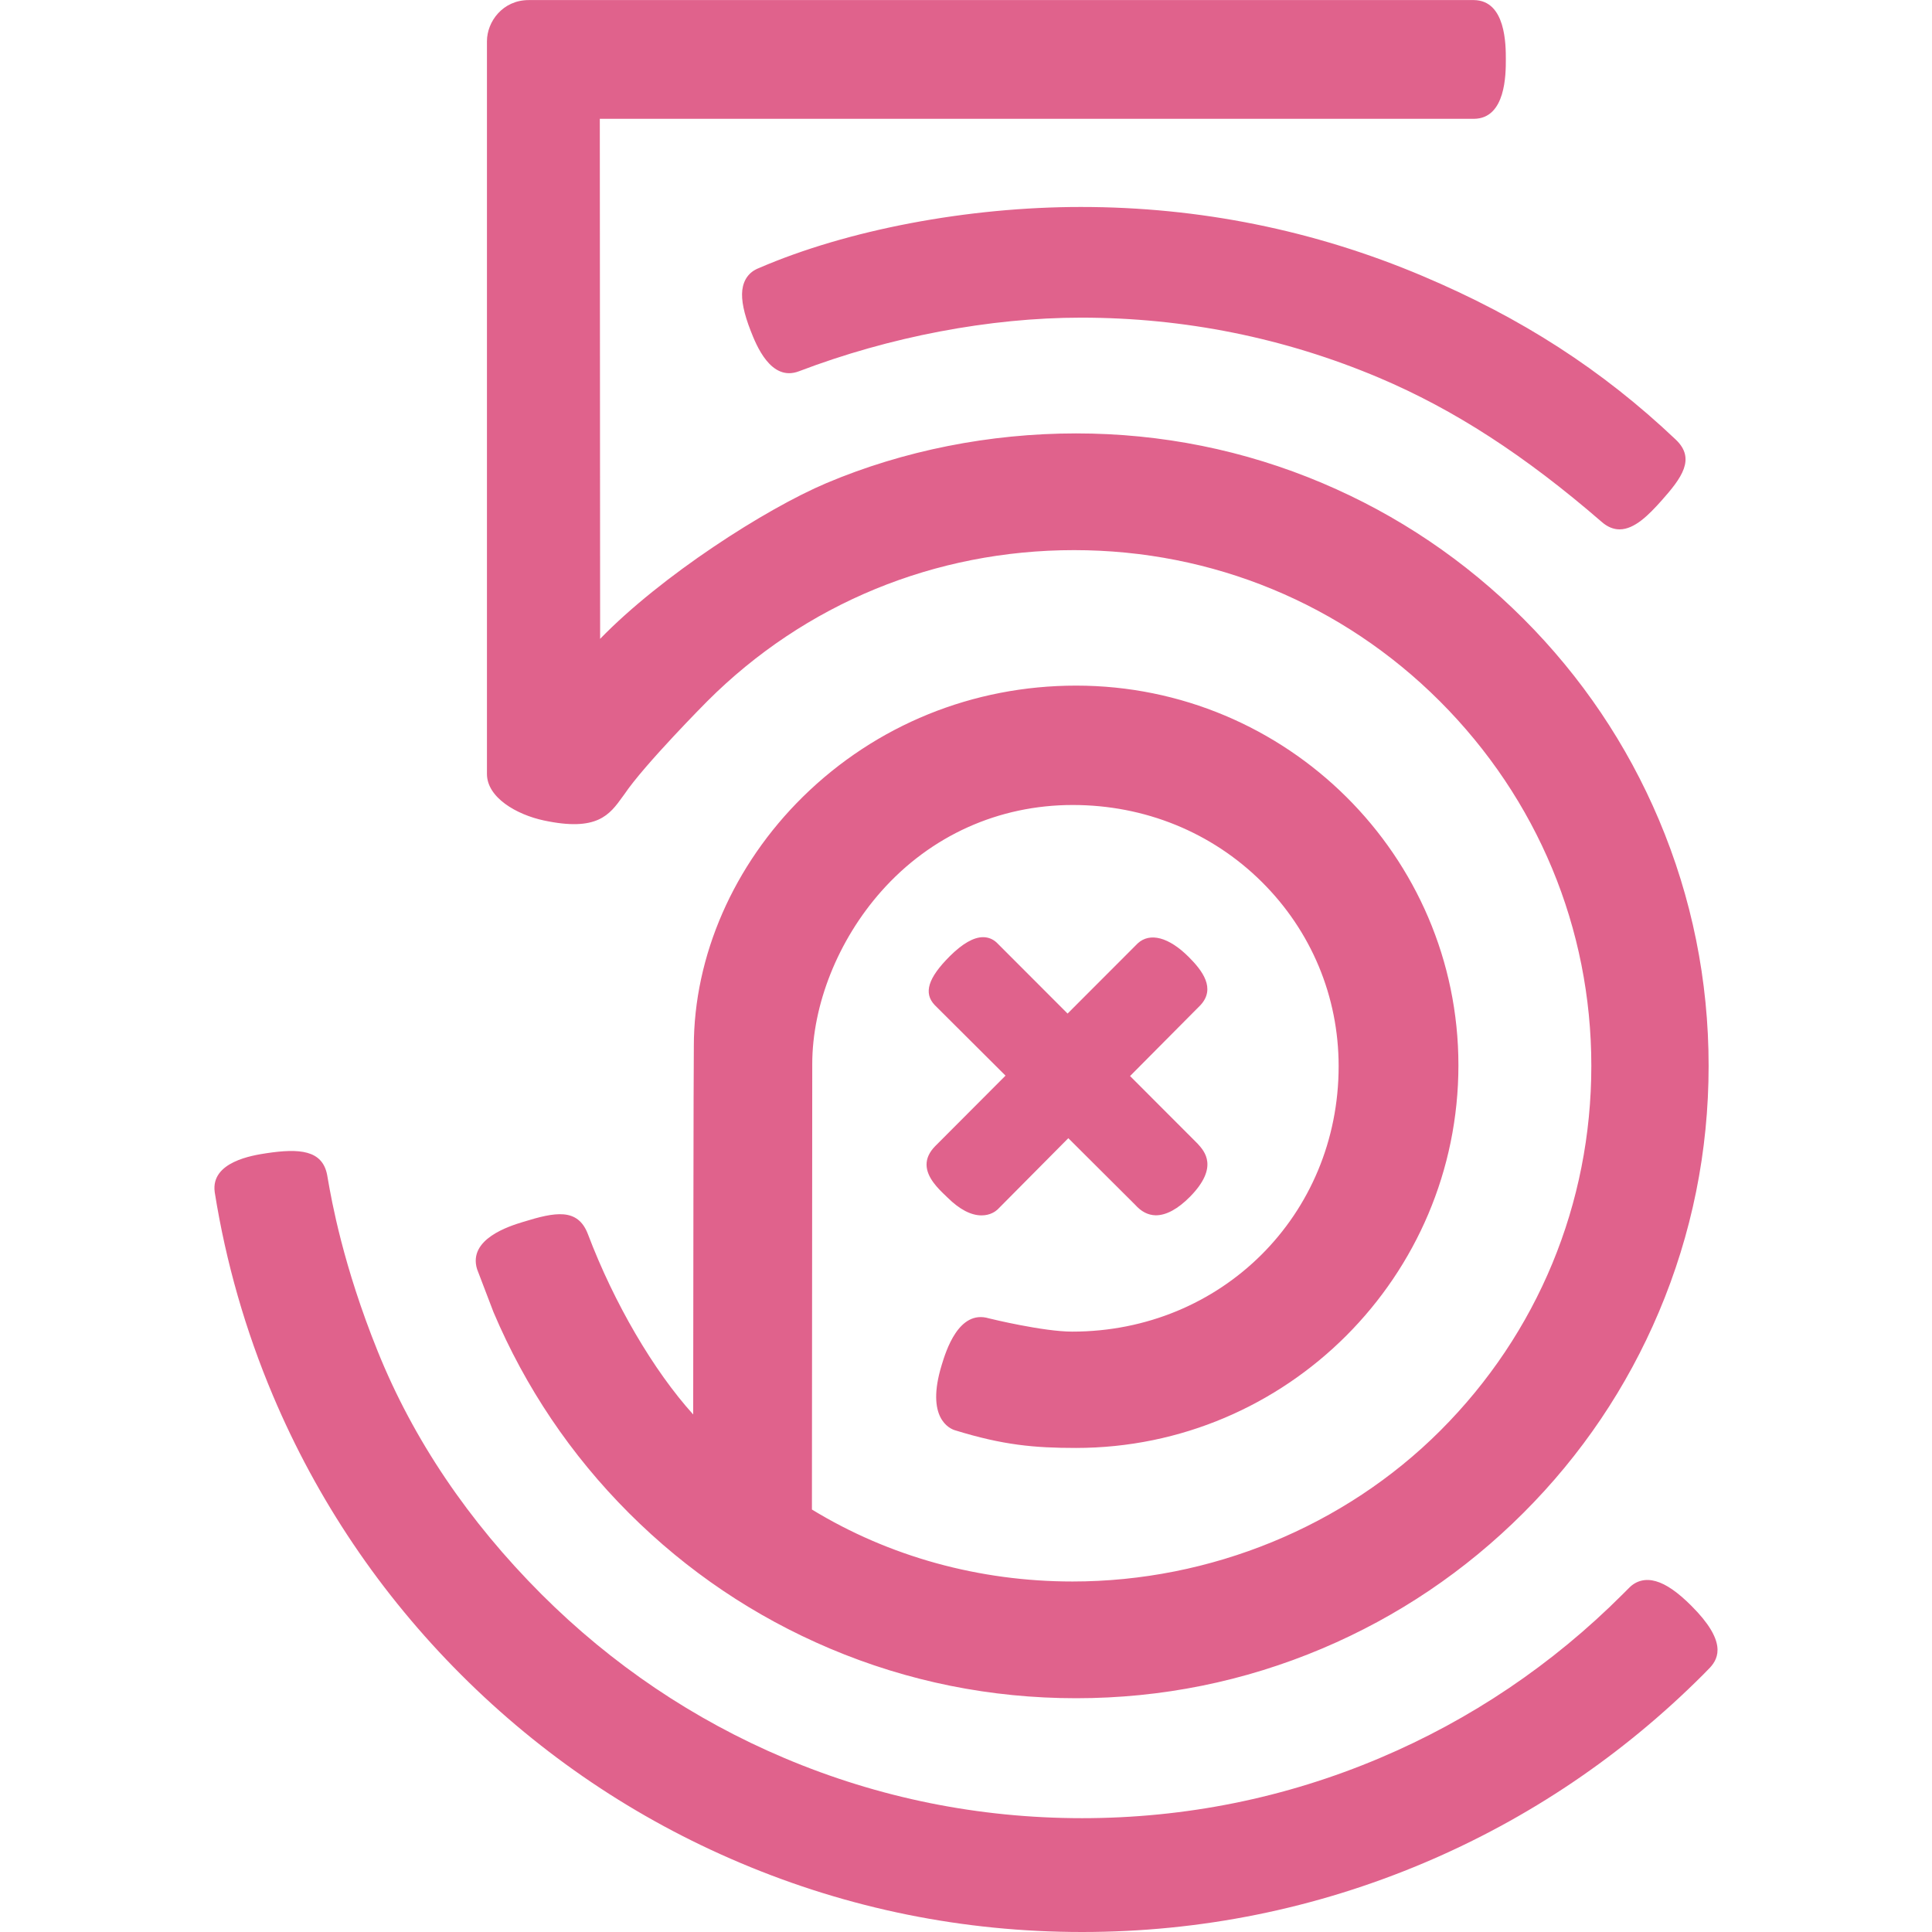 <svg xmlns="http://www.w3.org/2000/svg" fill="#E0628C" width="24" height="24" viewBox="0 0 24 24"><path d="M5.926 15.765l.204.534c.396.935.961 1.775 1.683 2.497.721.721 1.561 1.287 2.497 1.683.969.41 1.998.617 3.058.617 1.06 0 2.089-.208 3.058-.618.936-.396 1.775-.962 2.497-1.683s1.288-1.561 1.684-2.497c.41-.969.618-1.998.618-3.058 0-1.06-.208-2.089-.618-3.058-.396-.935-.962-1.775-1.684-2.497-.721-.721-1.561-1.288-2.497-1.684-.969-.41-1.998-.617-3.058-.617-1.073 0-2.145.213-3.101.617-.763.323-2.056 1.155-2.812 1.935l-.004-6.46h10.86c.395-.004.395-.556.395-.737 0-.182 0-.733-.396-.738h-11.743c-.32 0-.518.266-.518.512v9.101c0 .293.366.505.706.578.664.142.817-.07.979-.295l.022-.03c.248-.369 1.023-1.149 1.031-1.157 1.21-1.21 2.828-1.876 4.555-1.876 1.72 0 3.333.667 4.543 1.876 1.214 1.214 1.883 2.823 1.883 4.53 0 1.713-.666 3.322-1.874 4.53-1.192 1.193-2.858 1.876-4.57 1.876-1.16 0-2.279-.309-3.238-.894l.004-5.533c0-.738.32-1.54.857-2.146.613-.692 1.458-1.073 2.379-1.073.893 0 1.726.338 2.347.954.616.611.956 1.424.956 2.291 0 1.849-1.454 3.297-3.31 3.297-.358 0-1.008-.158-1.035-.165-.375-.112-.534.409-.586.58-.202.66.101.791.164.81.597.185.989.22 1.503.22 2.62 0 4.752-2.133 4.752-4.754 0-2.601-2.13-4.716-4.749-4.716-1.283 0-2.487.49-3.393 1.38-.862.848-1.356 1.978-1.356 3.101v.028c-.004.14-.007 3.457-.008 4.545-.493-.545-.984-1.385-1.307-2.238-.126-.334-.412-.275-.802-.155-.172.052-.69.212-.576.587zm5.584-1.296c.001.159.147.299.234.382l.027.026c.149.147.291.221.422.221.109 0 .175-.051.199-.073l.879-.886.829.826c.077.086.16.13.257.132.132 0 .276-.079.428-.233.357-.365.179-.562.092-.657l-.839-.84.875-.881c.192-.208.023-.429-.146-.598-.246-.246-.482-.309-.634-.169l-.871.872-.88-.881c-.047-.044-.105-.068-.17-.068-.117 0-.256.08-.413.236-.271.271-.329.458-.188.607l.88.877-.875.877c-.071.073-.107.15-.106.23zm1.919-11.898c-1.407 0-2.904.284-4.004.76-.118.046-.188.141-.204.273-.014.125.02.29.104.505.068.174.25.637.6.503 1.125-.429 2.37-.666 3.504-.666 1.285 0 2.53.251 3.703.747.932.395 1.811.964 2.767 1.792.07.061.144.091.22.091.187 0 .365-.183.518-.354.255-.286.431-.524.179-.762-.913-.865-1.913-1.511-3.148-2.033-1.343-.568-2.77-.856-4.239-.856zm7.582 17.377c-.169-.169-.313-.269-.44-.305-.128-.037-.243-.009-.331.079l-.083.083c-.872.872-1.888 1.557-3.019 2.035-1.17.495-2.414.746-3.696.746s-2.525-.251-3.696-.746c-1.131-.478-2.146-1.163-3.019-2.035-.909-.909-1.594-1.924-2.035-3.019-.431-1.067-.572-1.87-.618-2.133l-.01-.057c-.059-.311-.345-.332-.756-.27-.17.026-.69.106-.641.48l.001.008c.138.866.381 1.714.723 2.523.549 1.299 1.336 2.466 2.337 3.467s2.168 1.788 3.467 2.337c1.346.57 2.774.859 4.247.859 1.472 0 2.901-.289 4.247-.858 1.298-.549 2.465-1.336 3.467-2.338l.087-.089c.11-.12.206-.33-.232-.767z"/></svg>
